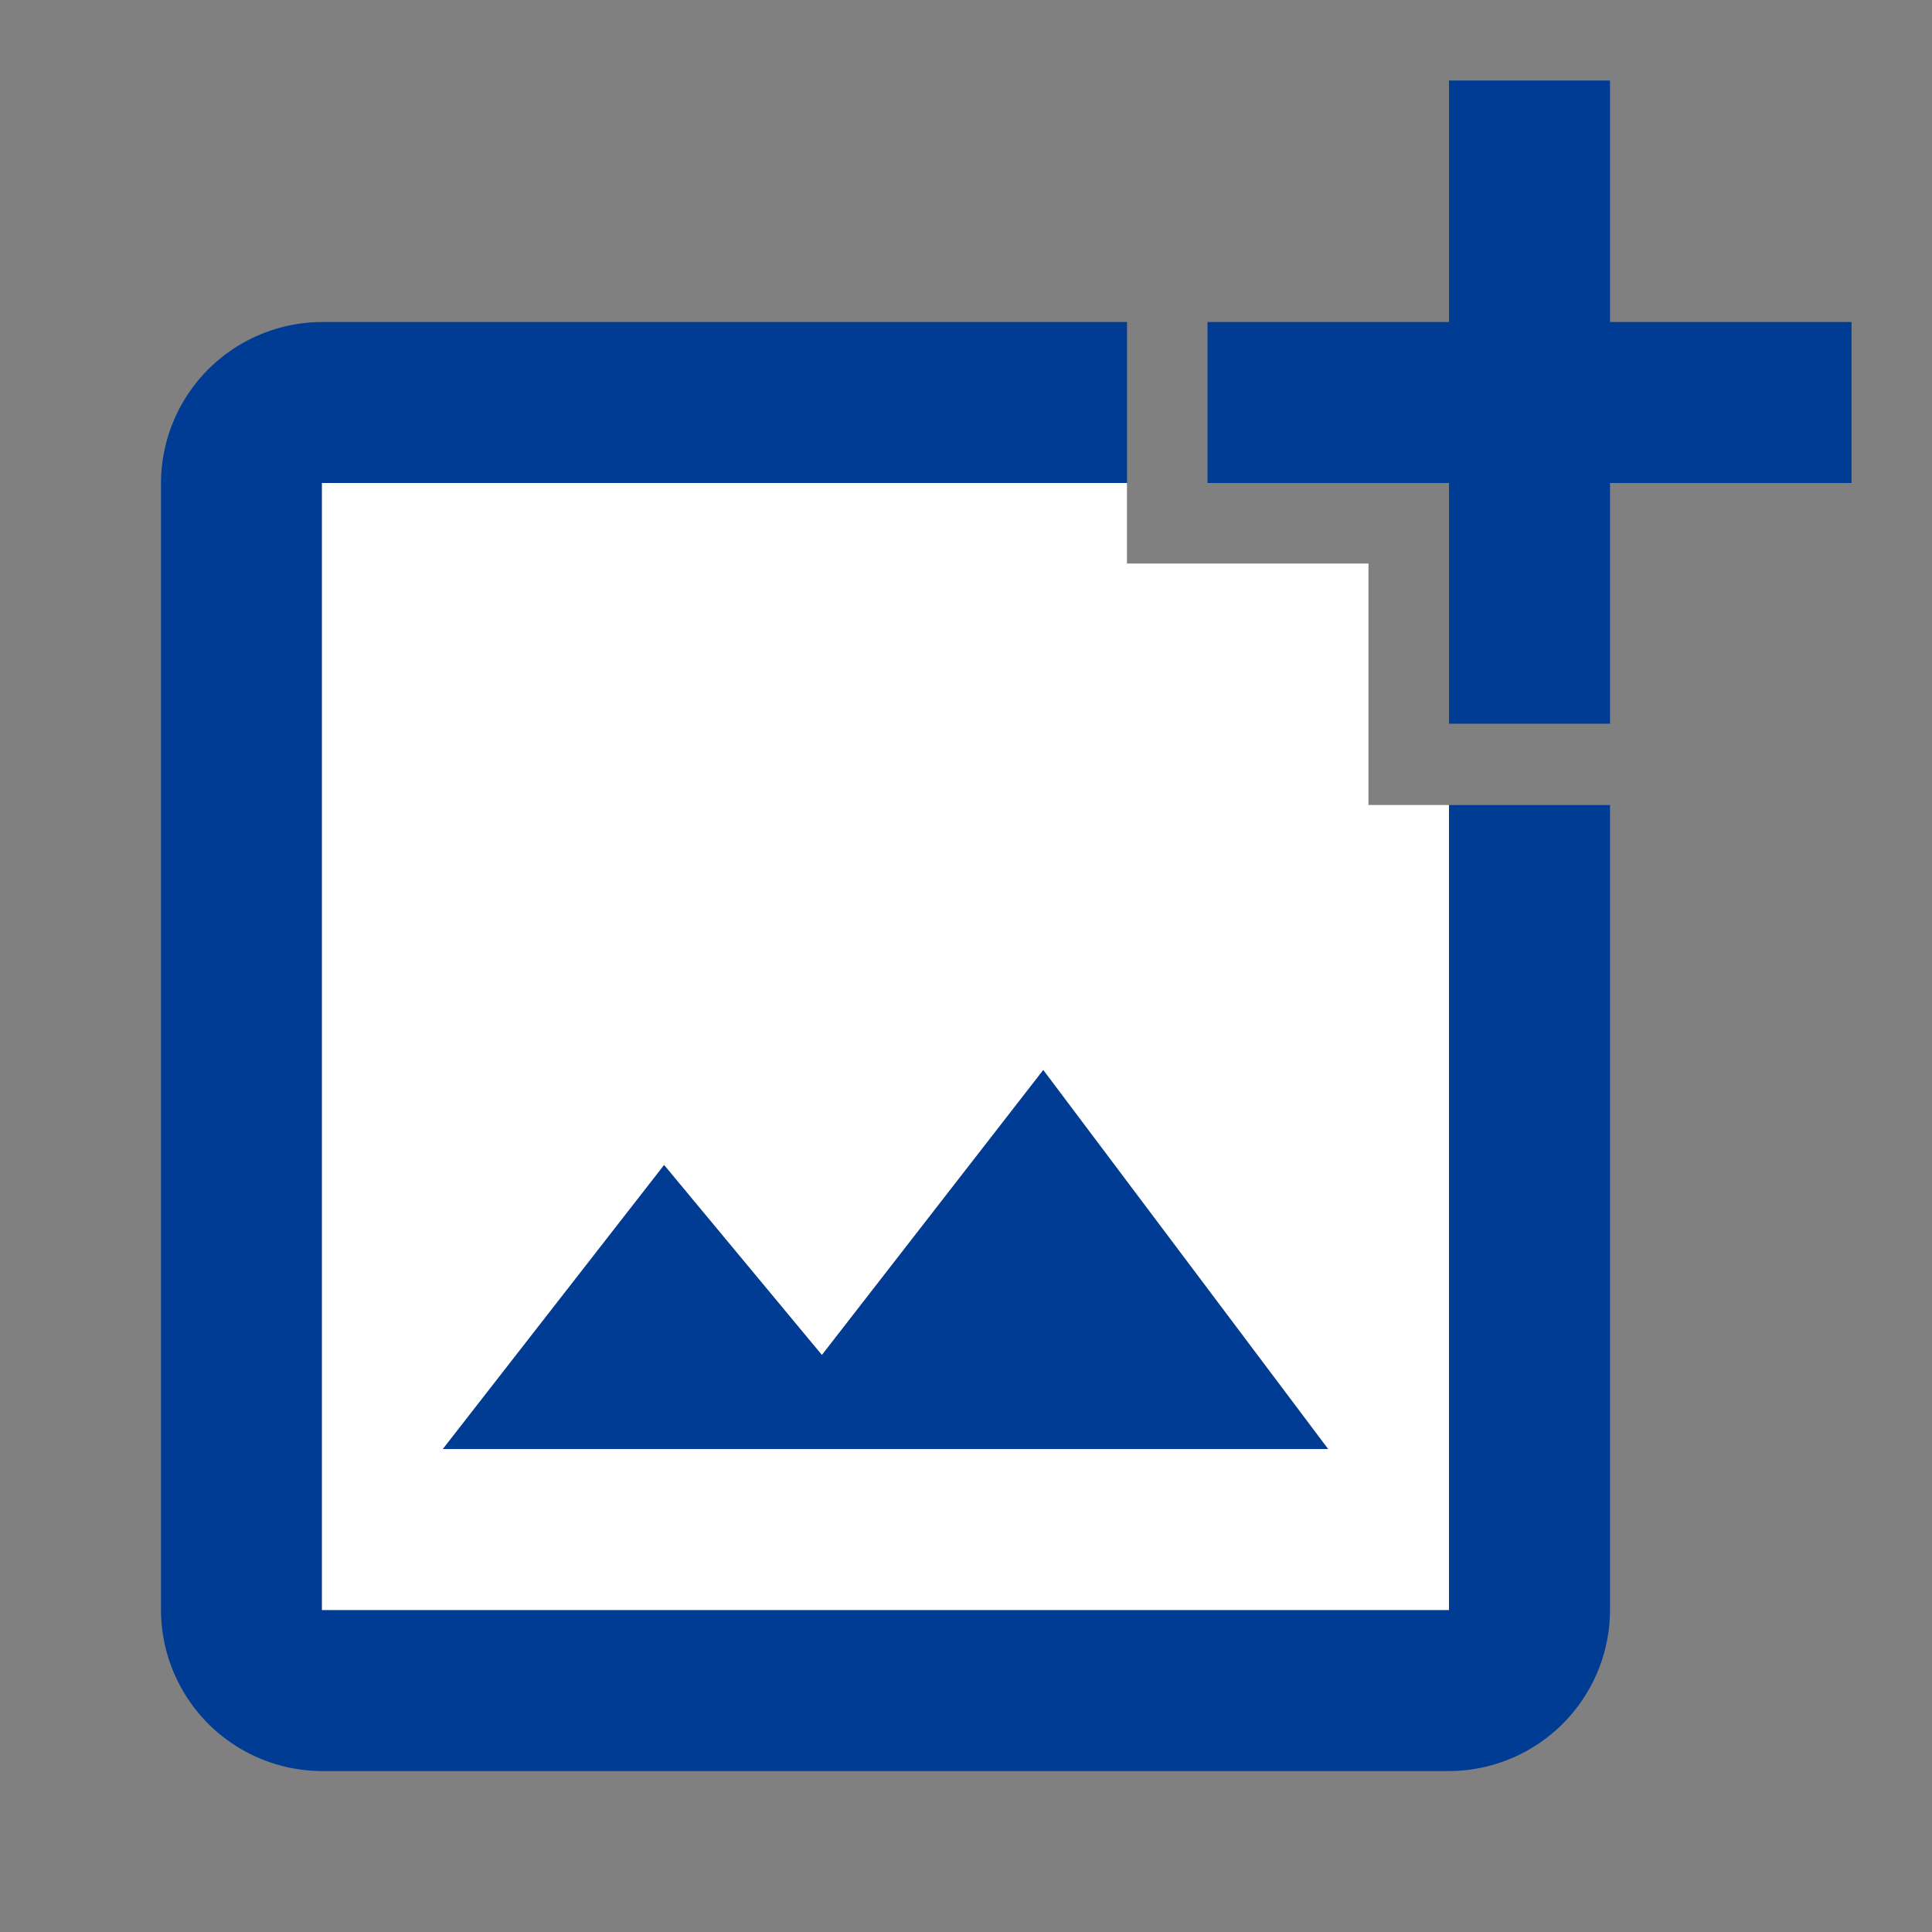 <svg xmlns="http://www.w3.org/2000/svg" width="39.999" height="39.999" viewBox="0 0 39.999 39.999">
  <rect x="0" y="0" width="39.999" height="39.999" fill="#808080" stroke="none"/>
  <g id="pick_image" transform="translate(2 1)">
    <g id="Two-Tone" transform="translate(-2 -1)">
      <g id="Image">
        <g id="Two-Tone-_-Image-_-add_photo_alternate" data-name="Two-Tone-/-Image-/-add_photo_alternate">
          <g id="Group_8122" data-name="Group 8122">
            <path id="Path" d="M0,0H40V40H0Z" fill="none" fill-rule="evenodd"/>
            <path id="_-Primary-Color" data-name="🔹-Primary-Color" d="M15.683,27.382l4.583-5.9,5.9,7.85H7.833l4.583-5.883ZM32,6h5V9.333H32v4.983H28.666V9.333h-5V6h5V1H32ZM28.666,32.666V16H32V32.666A3.343,3.343,0,0,1,28.666,36H5.333A3.343,3.343,0,0,1,2,32.666V9.333A3.343,3.343,0,0,1,5.333,6H22V9.333H5.333V32.666Z" transform="translate(1.333 0.667)" fill="#003c94" fill-rule="evenodd"/>
            <path id="_-Secondary-Color" data-name="🔹-Secondary-Color" d="M24.833,26H6.5l4.583-5.883,3.267,3.933,4.583-5.9Zm.833-18.333h-5V6H4V29.333H27.333V12.666H25.666Z" transform="translate(2.666 4)" fill="#fff" fill-rule="evenodd"/>
          </g>
        </g>
      </g>
    </g>
  </g>
</svg>
